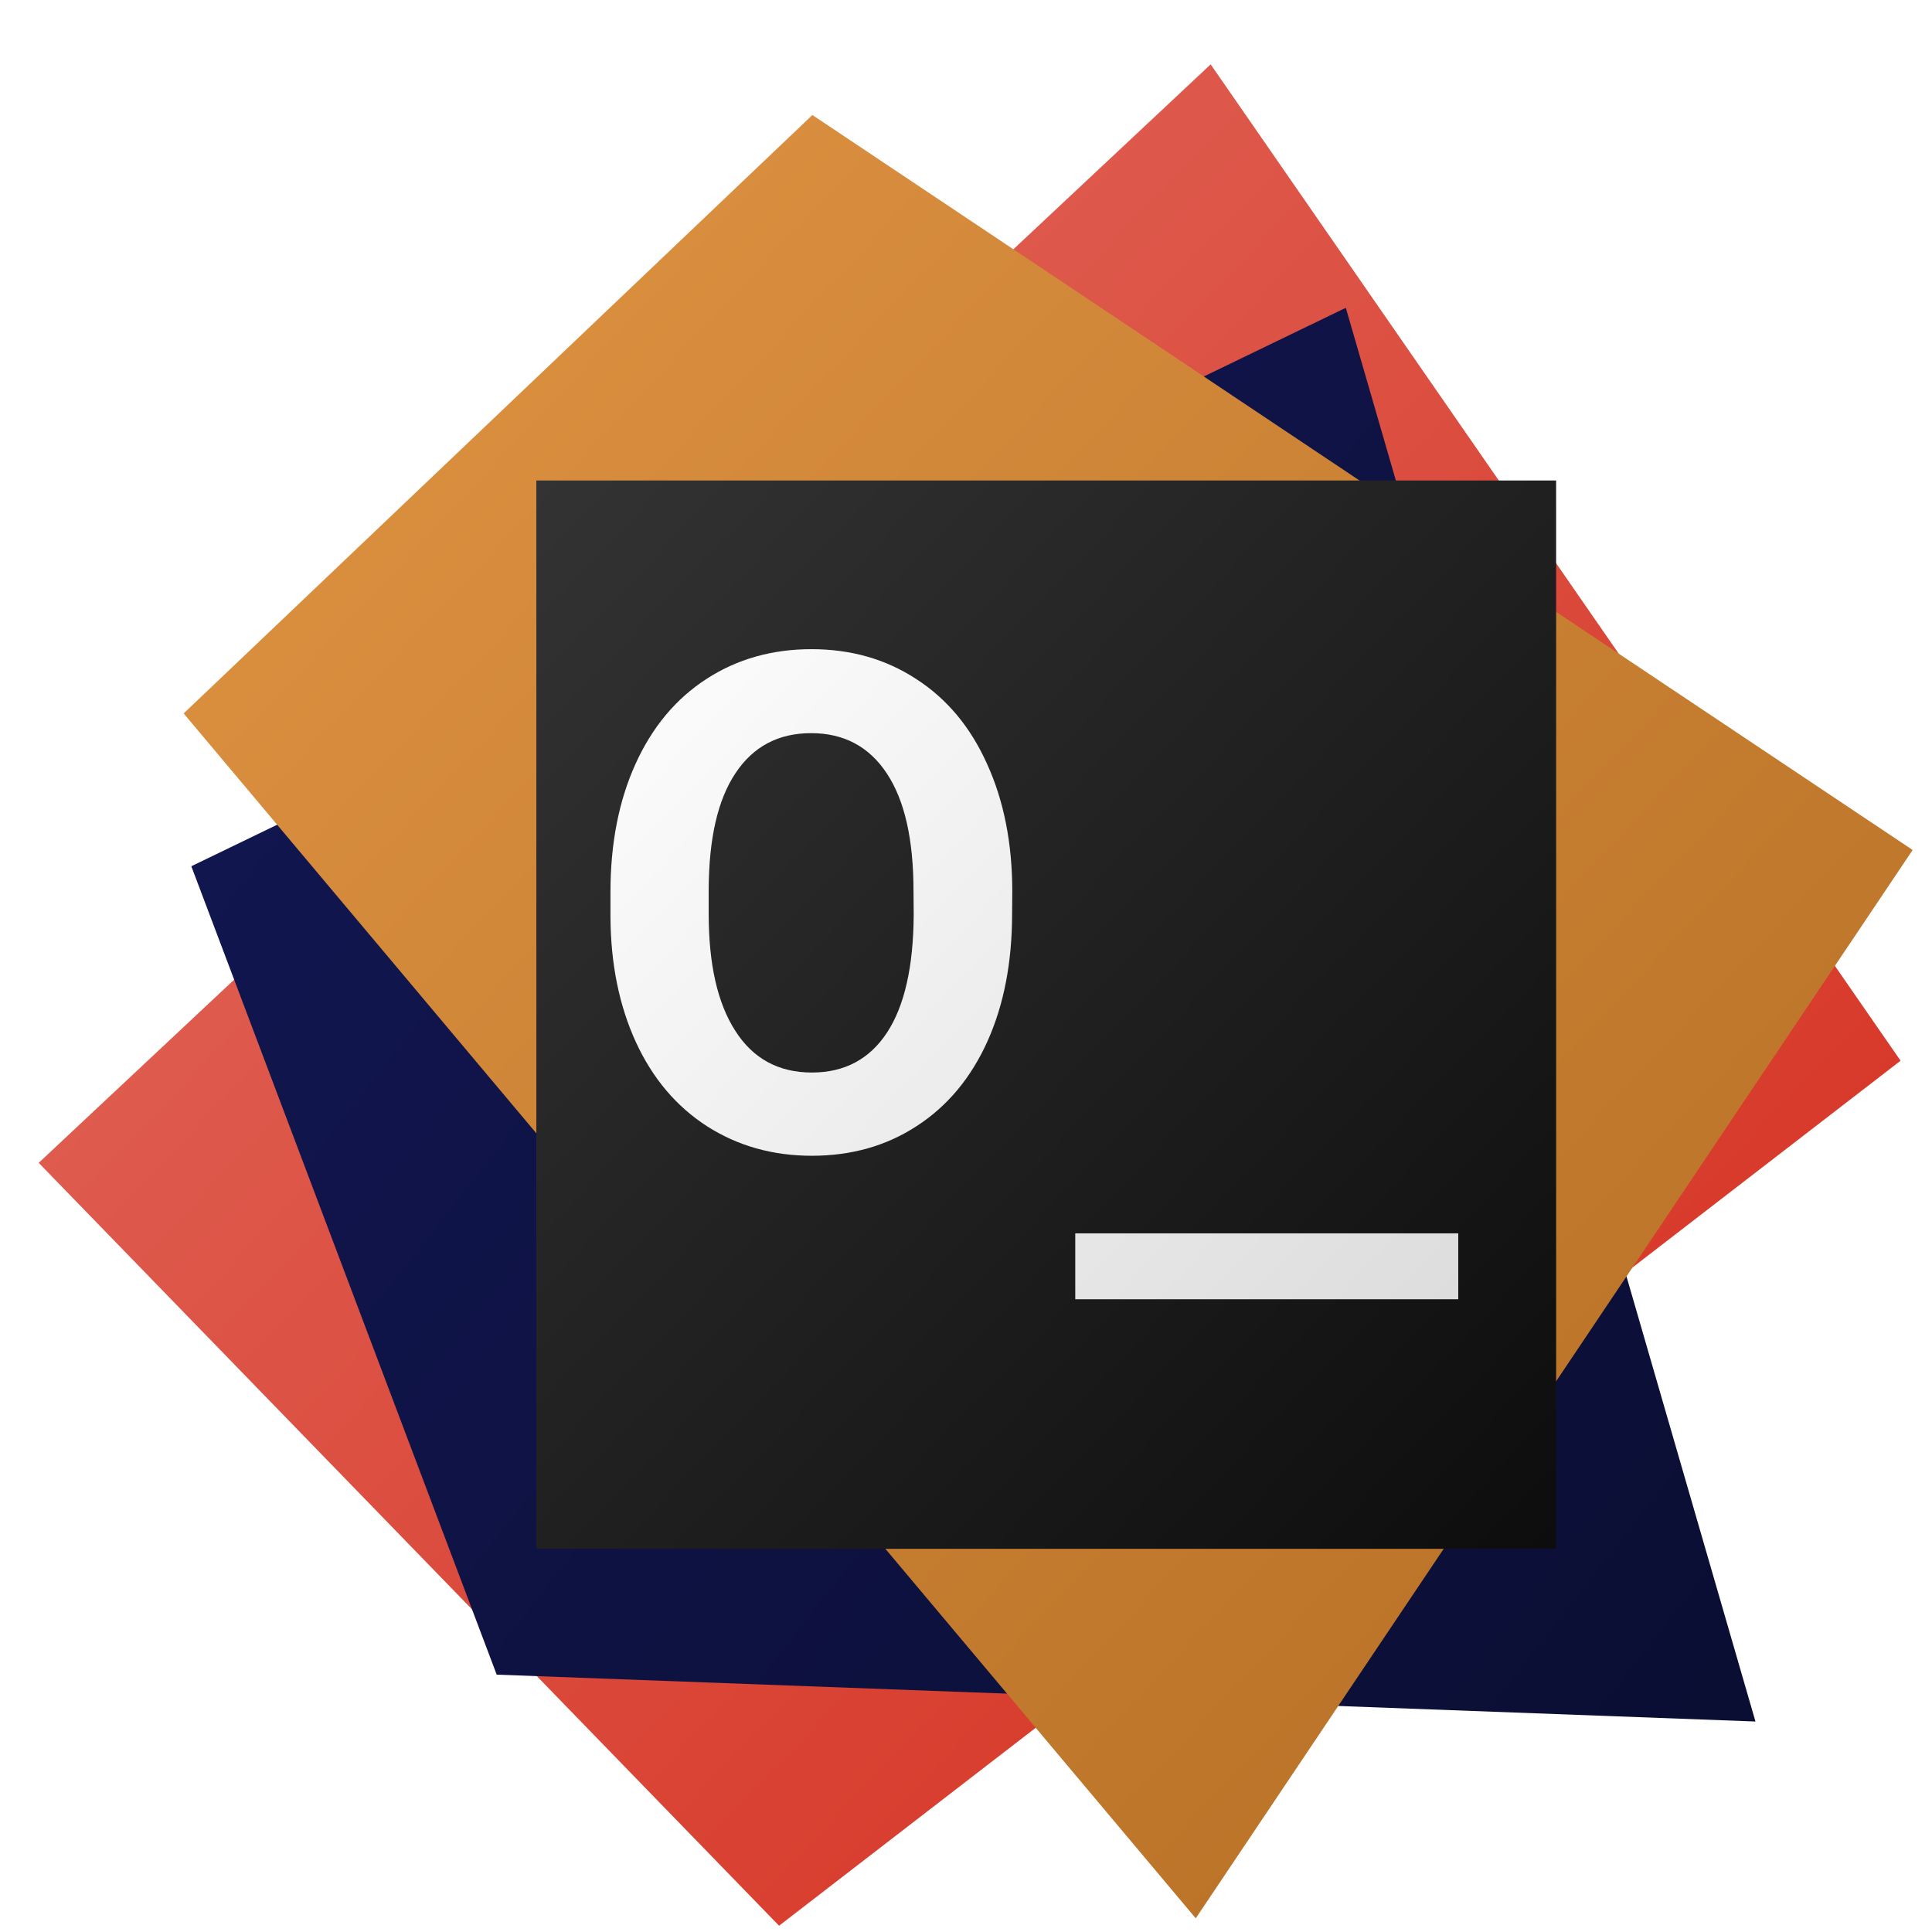 <?xml version="1.0" encoding="UTF-8"?>
<svg width="40" height="40" version="1.1" viewBox="0 0 10.583 10.583" xmlns="http://www.w3.org/2000/svg" xmlns:cc="http://creativecommons.org/ns#" xmlns:dc="http://purl.org/dc/elements/1.1/" xmlns:rdf="http://www.w3.org/1999/02/22-rdf-syntax-ns#" xmlns:xlink="http://www.w3.org/1999/xlink">
<defs>
<filter id="j" x=".187" y=".389" width="493.66" height="471.47" color-interpolation-filters="sRGB" filterUnits="userSpaceOnUse">
<feFlood flood-opacity="0" result="BackgroundImageFix"/>
<feColorMatrix in="SourceAlpha" values="0 0 0 0 0 0 0 0 0 0 0 0 0 0 0 0 0 0 127 0"/>
<feOffset dy="4"/>
<feGaussianBlur stdDeviation="2"/>
<feColorMatrix values="0 0 0 0 0 0 0 0 0 0 0 0 0 0 0 0 0 0 0.25 0"/>
<feBlend in2="BackgroundImageFix" result="effect1_dropShadow"/>
<feBlend in="SourceGraphic" in2="effect1_dropShadow" result="shape"/>
</filter>
<linearGradient id="f" x1="110" x2="391.5" y1="95" y2="376.5" gradientUnits="userSpaceOnUse">
<stop stop-color="#DF6053" offset="0"/>
<stop stop-color="#D73828" offset="1"/>
</linearGradient>
<filter id="i" x="40" y="61" width="416" height="360" color-interpolation-filters="sRGB" filterUnits="userSpaceOnUse">
<feFlood flood-opacity="0" result="BackgroundImageFix"/>
<feColorMatrix in="SourceAlpha" values="0 0 0 0 0 0 0 0 0 0 0 0 0 0 0 0 0 0 127 0"/>
<feOffset dy="4"/>
<feGaussianBlur stdDeviation="2"/>
<feColorMatrix values="0 0 0 0 0 0 0 0 0 0 0 0 0 0 0 0 0 0 0.25 0"/>
<feBlend in2="BackgroundImageFix" result="effect1_dropShadow"/>
<feBlend in="SourceGraphic" in2="effect1_dropShadow" result="shape"/>
</filter>
<linearGradient id="e" x1="53" x2="498" y1="73" y2="439" gradientUnits="userSpaceOnUse">
<stop stop-color="#121754" offset="0"/>
<stop stop-color="#0A0D2F" offset="1"/>
</linearGradient>
<filter id="h" x="38" y="13" width="459" height="457" color-interpolation-filters="sRGB" filterUnits="userSpaceOnUse">
<feFlood flood-opacity="0" result="BackgroundImageFix"/>
<feColorMatrix in="SourceAlpha" values="0 0 0 0 0 0 0 0 0 0 0 0 0 0 0 0 0 0 127 0"/>
<feOffset dy="4"/>
<feGaussianBlur stdDeviation="2"/>
<feColorMatrix values="0 0 0 0 0 0 0 0 0 0 0 0 0 0 0 0 0 0 0.25 0"/>
<feBlend in2="BackgroundImageFix" result="effect1_dropShadow"/>
<feBlend in="SourceGraphic" in2="effect1_dropShadow" result="shape"/>
</filter>
<linearGradient id="d" x1="108" x2="477.5" y1="83" y2="445.5" gradientUnits="userSpaceOnUse">
<stop stop-color="#DA8F3F" offset="0"/>
<stop stop-color="#B36D23" offset="1"/>
</linearGradient>
<filter id="g" x="130" y="104" width="274" height="274" color-interpolation-filters="sRGB" filterUnits="userSpaceOnUse">
<feFlood flood-opacity="0" result="BackgroundImageFix"/>
<feColorMatrix in="SourceAlpha" values="0 0 0 0 0 0 0 0 0 0 0 0 0 0 0 0 0 0 127 0"/>
<feOffset dy="4"/>
<feGaussianBlur stdDeviation="2"/>
<feColorMatrix values="0 0 0 0 0 0 0 0 0 0 0 0 0 0 0 0 0 0 0.25 0"/>
<feBlend in2="BackgroundImageFix" result="effect1_dropShadow"/>
<feBlend in="SourceGraphic" in2="effect1_dropShadow" result="shape"/>
</filter>
<linearGradient id="c" x1="134" x2="400" y1="104" y2="370" gradientUnits="userSpaceOnUse">
<stop stop-color="#333" offset="0"/>
<stop stop-color="#0D0D0D" offset="1"/>
</linearGradient>
<linearGradient id="b" x1="154.65" x2="379.65" y1="127.12" y2="352.12" gradientTransform="translate(-.187 -.389)" gradientUnits="userSpaceOnUse">
<stop stop-color="#fff" offset="0"/>
<stop stop-color="#D9D9D9" offset="1"/>
</linearGradient>
<linearGradient id="a" x1="154.65" x2="379.65" y1="127.12" y2="352.12" gradientTransform="matrix(.021 0 0 .022 .124 .256)" gradientUnits="userSpaceOnUse" xlink:href="#b"/>
</defs>
<g transform="matrix(.021 0 0 .022 .124 .256)" filter="url(#j)">
<path d="m309.89 0.389 179.96 248.08-292.54 215.38-193.12-189.95z" fill="url(#f)"/>
</g>
<g transform="matrix(.021 0 0 .022 .124 .256)" filter="url(#i)">
<path d="M 44,200.05 345.143,61 452,413 123.657,401.331 Z" fill="url(#e)"/>
</g>
<g transform="matrix(.021 0 0 .022 .124 .256)" filter="url(#h)">
<path d="m42 162 164-149 287 183-187 266z" fill="url(#d)"/>
</g>
<g transform="matrix(.021 0 0 .022 .124 .256)" filter="url(#g)">
<rect x="134" y="104" width="266" height="266" fill="url(#c)"/>
</g>
<path d="m5.544 5.005c0 0.266-0.045 0.499-0.135 0.699-0.09 0.2-0.219 0.355-0.387 0.464-0.167 0.109-0.359 0.163-0.575 0.163-0.214 0-0.405-0.054-0.573-0.161-0.168-0.108-0.298-0.261-0.39-0.46-0.092-0.2-0.139-0.43-0.14-0.69v-0.134c0-0.266 0.046-0.5 0.137-0.701 0.092-0.203 0.222-0.358 0.389-0.466 0.168-0.109 0.36-0.163 0.575-0.163 0.215 0 0.406 0.054 0.573 0.163 0.168 0.108 0.298 0.263 0.389 0.466 0.092 0.202 0.138 0.435 0.138 0.699zm-0.54-0.122c0-0.283-0.048-0.498-0.146-0.646-0.097-0.147-0.235-0.221-0.415-0.221-0.179 0-0.317 0.073-0.414 0.219-0.097 0.145-0.146 0.357-0.147 0.638v0.132c0 0.276 0.048 0.49 0.146 0.642 0.097 0.152 0.237 0.228 0.419 0.228 0.179 0 0.316-0.073 0.412-0.219 0.096-0.147 0.144-0.361 0.146-0.642z" fill="url(#a)" stroke-width=".021"/>
<path d="m6.887 5.306h-0.424v0.989h-0.532v-2.701h0.96c0.305 0 0.541 0.071 0.706 0.213 0.166 0.142 0.248 0.343 0.248 0.603 0 0.184-0.038 0.338-0.115 0.462-0.076 0.122-0.191 0.22-0.346 0.293l0.559 1.104v0.026h-0.571zm-0.424-0.451h0.429c0.134 0 0.237-0.035 0.311-0.106 0.073-0.072 0.11-0.17 0.11-0.295 0-0.127-0.035-0.228-0.105-0.301-0.069-0.073-0.175-0.109-0.318-0.109h-0.428z" fill="url(#a)" stroke-width=".021"/>
<path d="m7.988 6.756v0.361h-2.098v-0.361z" fill="url(#a)" stroke-width=".021"/>
</svg>
